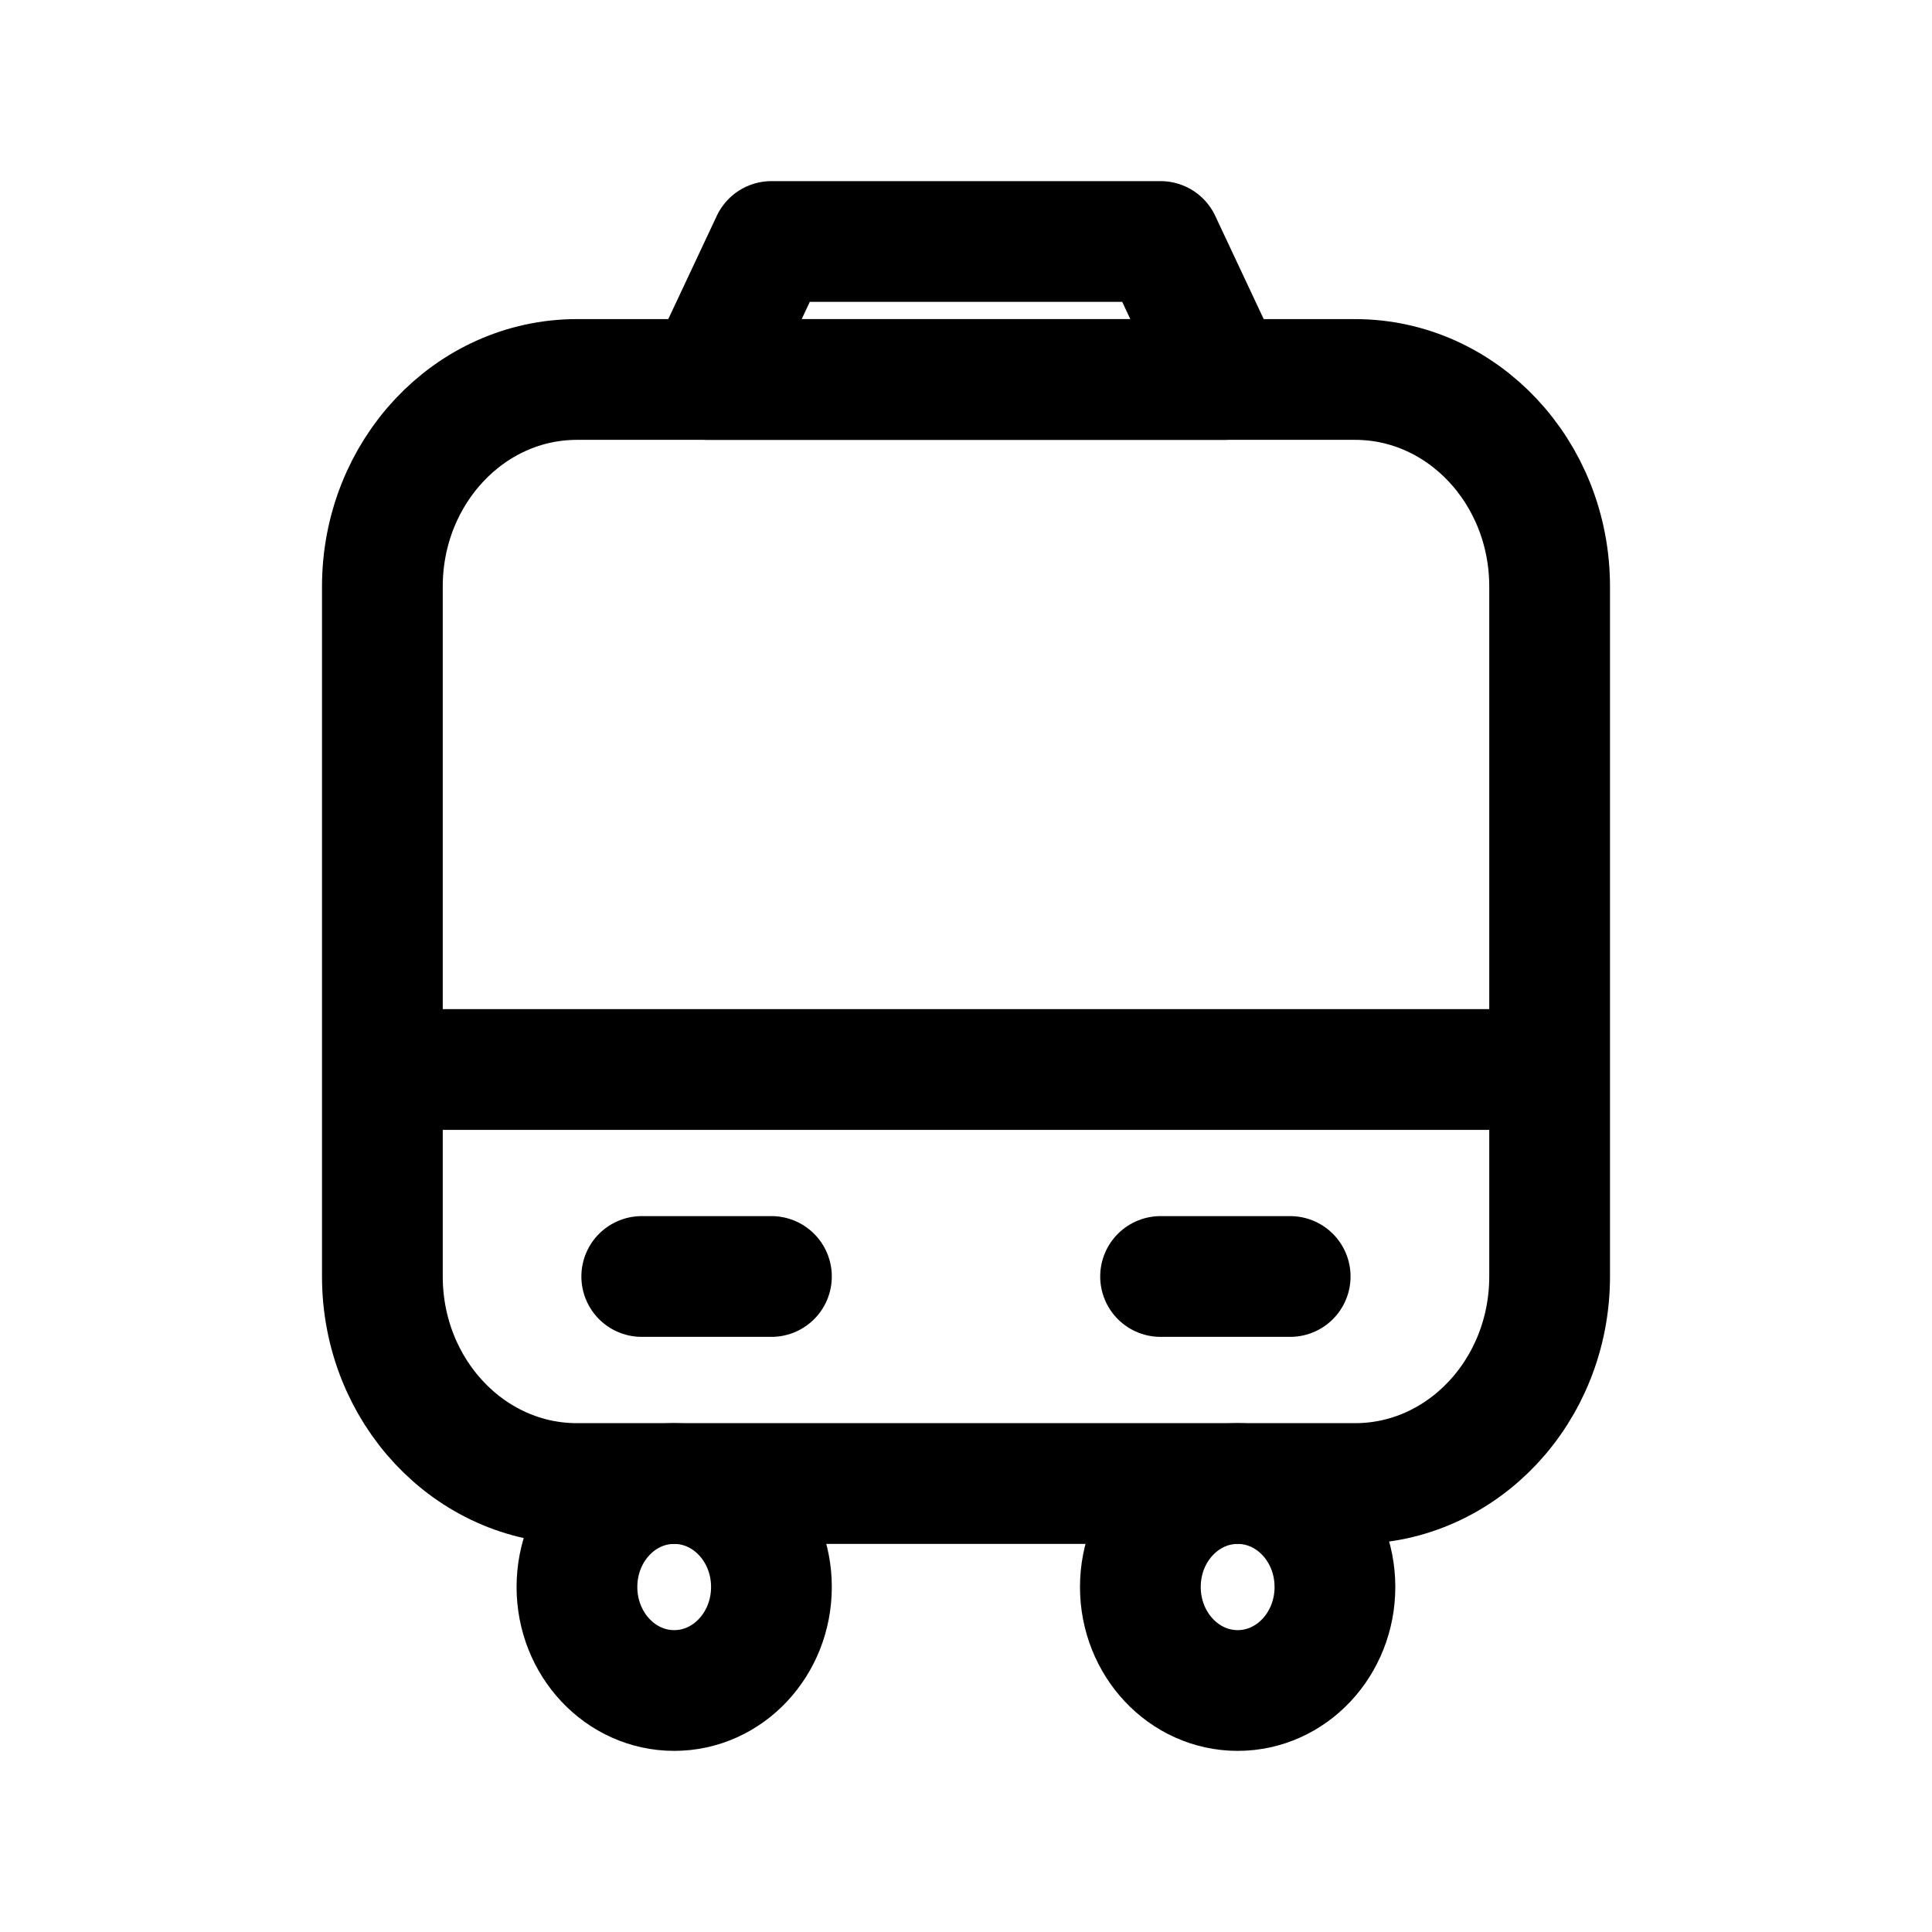 <svg xmlns="http://www.w3.org/2000/svg" fill="none" viewBox="0 0 24 24" stroke-width="1.5" stroke="currentColor" aria-hidden="true" data-slot="icon">
  <path stroke-linecap="round" d="M9.583 19.714c0 .71-.54 1.286-1.208 1.286s-1.208-.576-1.208-1.286.54-1.285 1.208-1.285 1.208.575 1.208 1.285Zm7 0c0 .71-.54 1.286-1.208 1.286s-1.209-.576-1.209-1.286.541-1.285 1.209-1.285c.667 0 1.208.575 1.208 1.285Z"/>
  <path stroke-linecap="round" stroke-linejoin="round" d="M7.972 15.857h1.611m4.834 0h1.61M4.75 13.286h14.5m-14.5-6c0-1.42 1.082-2.572 2.417-2.572h9.666c1.335 0 2.417 1.152 2.417 2.572v8.571c0 1.42-1.082 2.572-2.417 2.572H7.167c-1.335 0-2.417-1.152-2.417-2.572z"/>
  <path stroke-linecap="round" stroke-linejoin="round" d="m9.583 3-.805 1.714h6.444L14.417 3z"/>
</svg>
